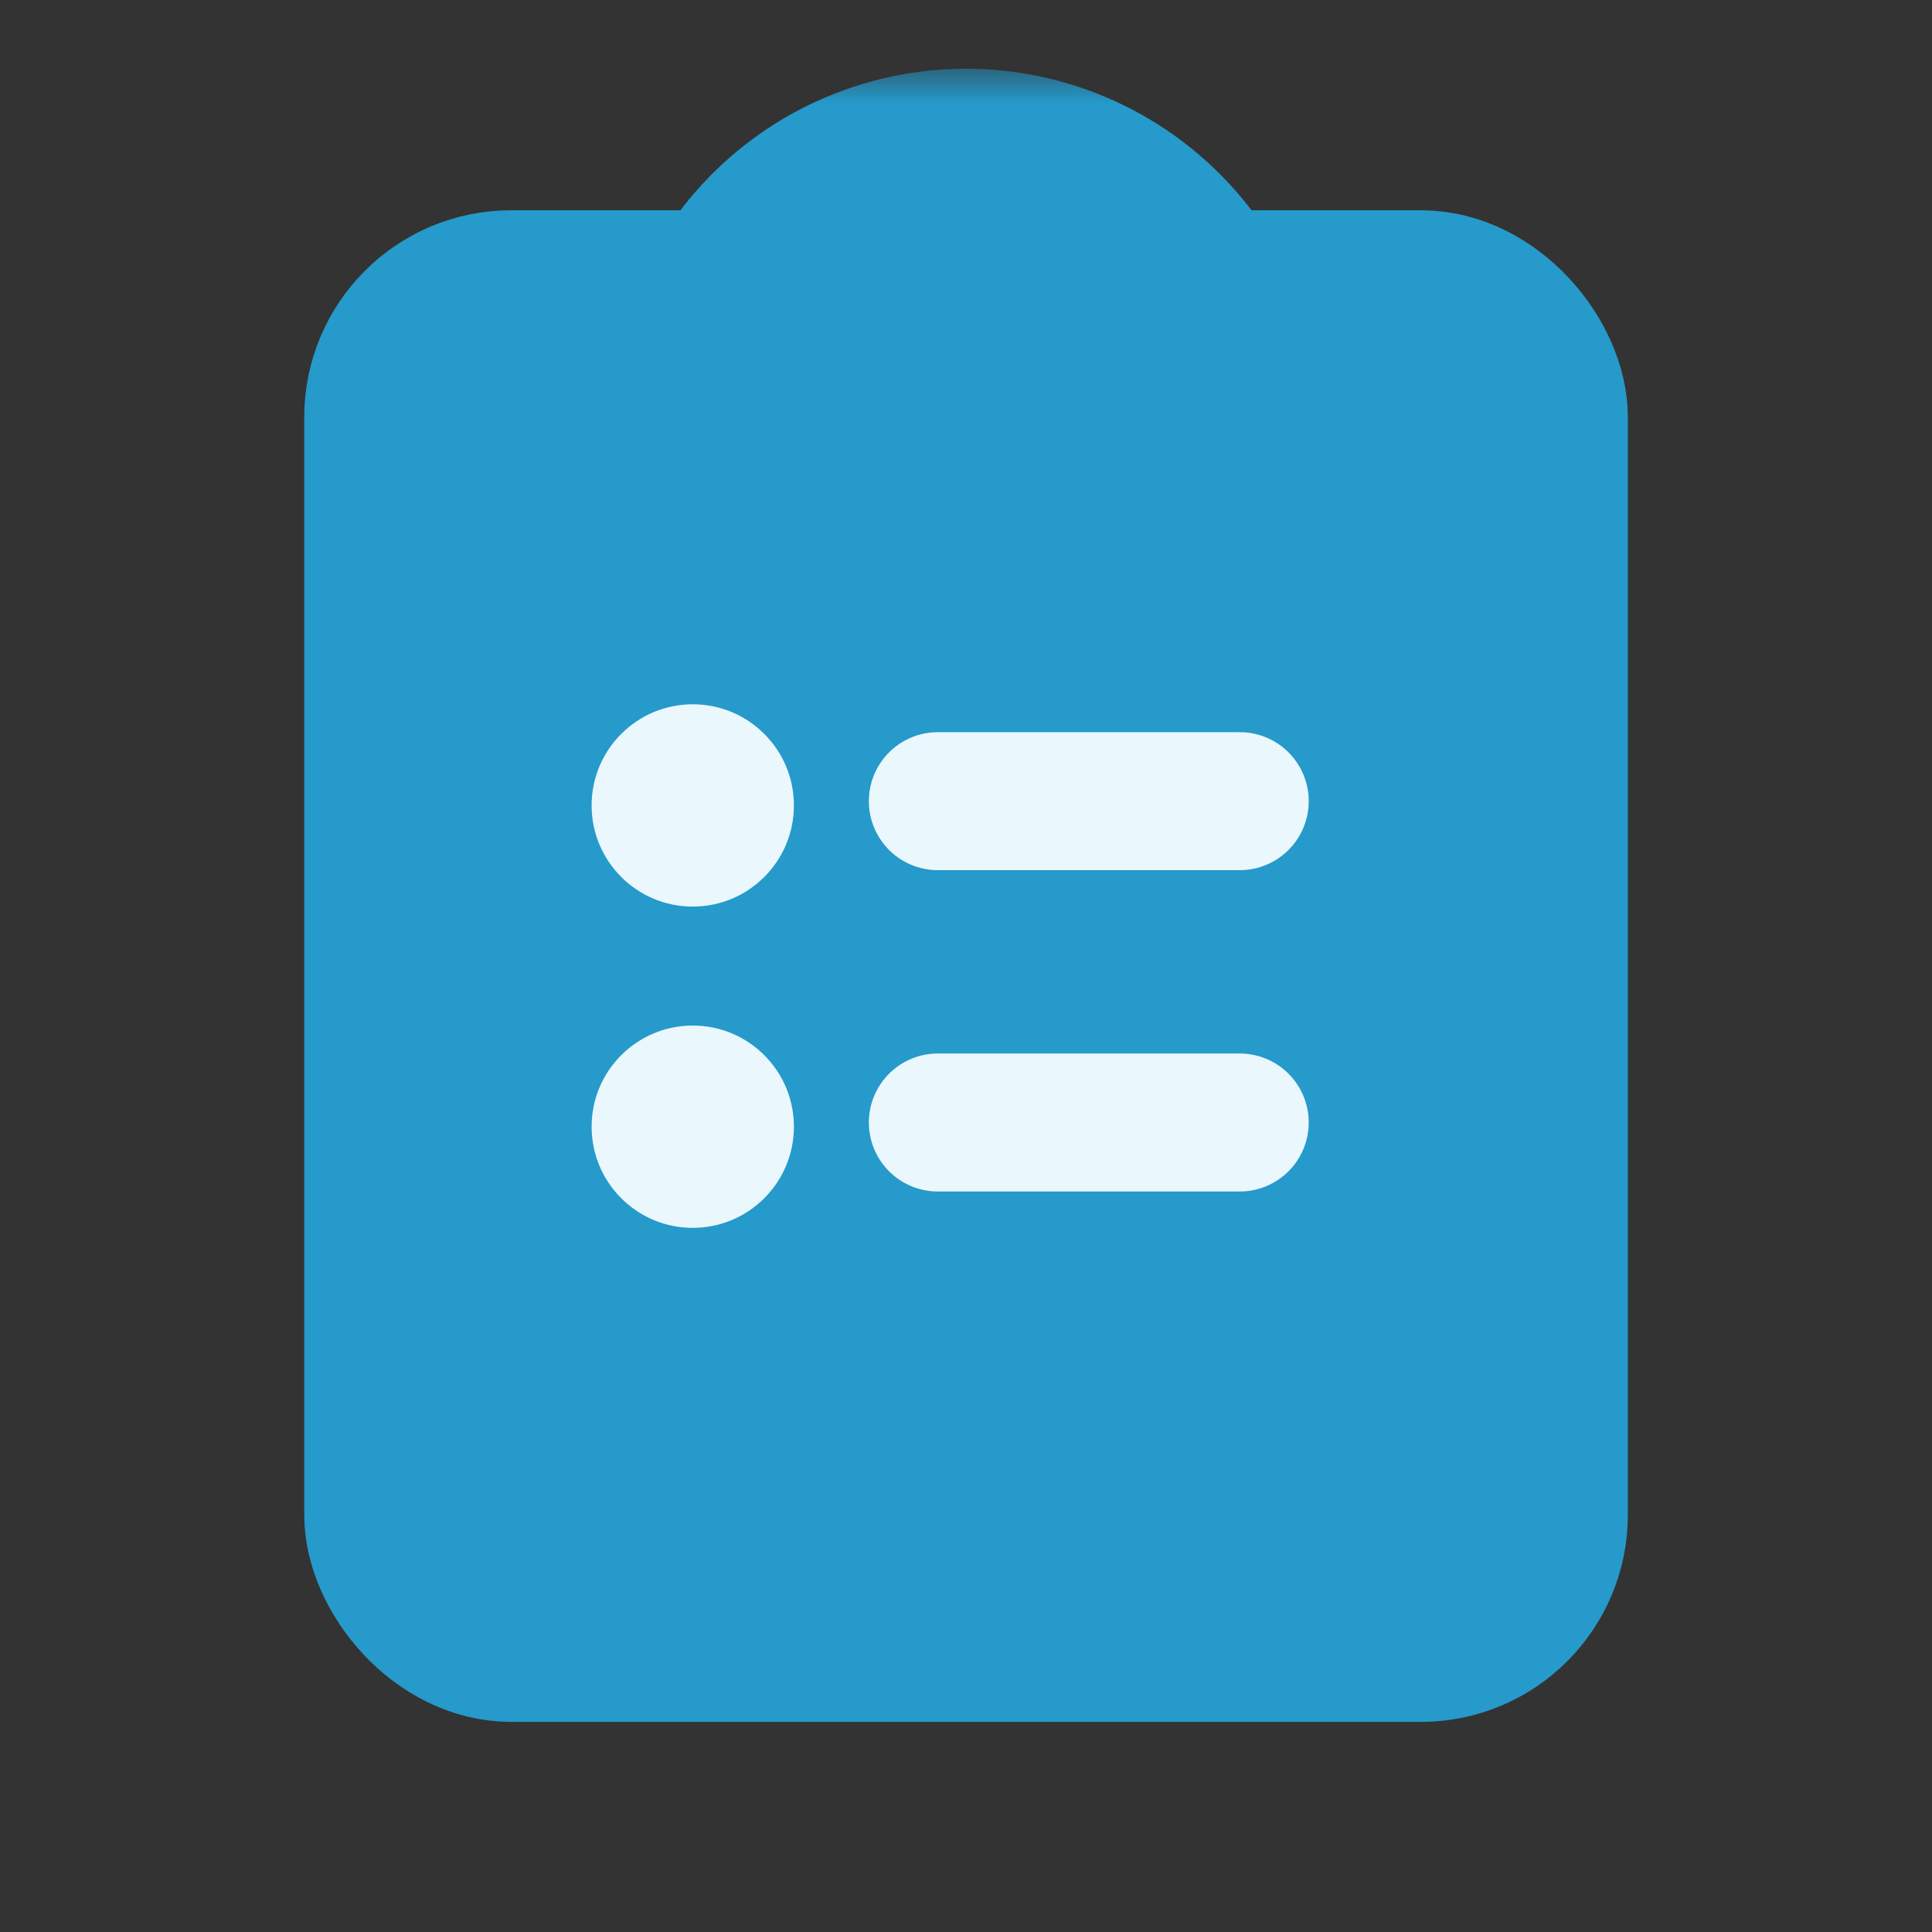 <svg width="28" height="28" viewBox="0 0 28 28" fill="none" xmlns="http://www.w3.org/2000/svg">
<rect x="0" y="0" width="28" height="28" fill="#333333" stroke="none"/>
<rect x="5.409" y="4.047" width="17.183" height="19.908" rx="2" fill="#259ACB" stroke="#259ACB" stroke-width="2"/>
<mask id="path-2-outside-1_1411_25640" maskUnits="userSpaceOnUse" x="8.8" y="0.996" width="11" height="8" fill="black">
<rect fill="white" x="8.8" y="0.996" width="11" height="8"/>
<path d="M16.2 6.196C16.752 6.196 17.214 5.738 17.045 5.212C17.018 5.131 16.989 5.051 16.956 4.971C16.795 4.583 16.559 4.23 16.262 3.933C15.965 3.636 15.612 3.4 15.224 3.24C14.836 3.079 14.42 2.996 14 2.996C13.579 2.996 13.163 3.079 12.775 3.24C12.387 3.4 12.034 3.636 11.737 3.933C11.44 4.23 11.204 4.583 11.043 4.971C11.011 5.051 10.981 5.131 10.955 5.212C10.785 5.738 11.247 6.196 11.8 6.196L14 6.196H16.2Z"/>
</mask>
<path d="M16.2 6.196C16.752 6.196 17.214 5.738 17.045 5.212C17.018 5.131 16.989 5.051 16.956 4.971C16.795 4.583 16.559 4.23 16.262 3.933C15.965 3.636 15.612 3.4 15.224 3.24C14.836 3.079 14.42 2.996 14 2.996C13.579 2.996 13.163 3.079 12.775 3.24C12.387 3.4 12.034 3.636 11.737 3.933C11.44 4.23 11.204 4.583 11.043 4.971C11.011 5.051 10.981 5.131 10.955 5.212C10.785 5.738 11.247 6.196 11.8 6.196L14 6.196H16.2Z" fill="#EAF7FC"/>
<path d="M16.2 6.196C16.752 6.196 17.214 5.738 17.045 5.212C17.018 5.131 16.989 5.051 16.956 4.971C16.795 4.583 16.559 4.23 16.262 3.933C15.965 3.636 15.612 3.4 15.224 3.24C14.836 3.079 14.42 2.996 14 2.996C13.579 2.996 13.163 3.079 12.775 3.24C12.387 3.4 12.034 3.636 11.737 3.933C11.44 4.23 11.204 4.583 11.043 4.971C11.011 5.051 10.981 5.131 10.955 5.212C10.785 5.738 11.247 6.196 11.8 6.196L14 6.196H16.2Z" stroke="#259ACB" stroke-width="4" mask="url(#path-2-outside-1_1411_25640)"/>
<circle cx="10.04" cy="11.673" r="1.466" fill="#EAF7FC"/>
<path d="M13.592 11.611H15.78H17.967" stroke="#EAF7FC" stroke-width="2" stroke-linecap="round"/>
<circle cx="10.04" cy="16.329" r="1.466" fill="#EAF7FC"/>
<path d="M13.592 16.268H15.78H17.967" stroke="#EAF7FC" stroke-width="2" stroke-linecap="round"/>
</svg>

